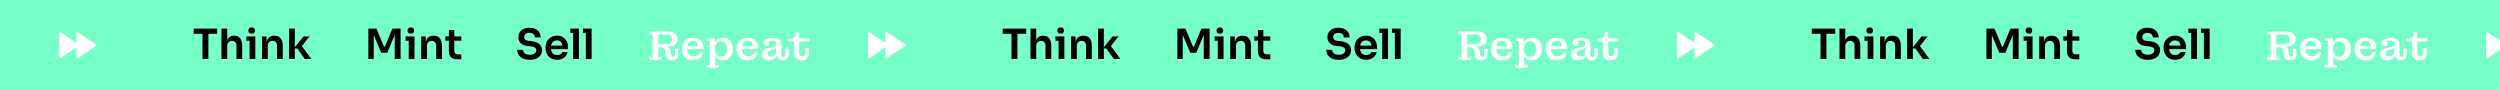 <svg width="1440" height="52" viewBox="0 0 1440 52" fill="none" xmlns="http://www.w3.org/2000/svg">
<rect width="2442.61" height="52" transform="translate(-354.994)" fill="#77FFC8"/>
<path d="M-92.25 34.5V32.868H-90.114V19.716H-92.202V18.084H-86.85V32.868H-84.666V34.5H-92.25ZM-78.834 34.716C-79.698 34.716 -80.41 34.564 -80.97 34.26C-81.514 33.94 -81.922 33.5 -82.194 32.94C-82.466 32.38 -82.634 31.724 -82.698 30.972L-82.794 29.892C-82.858 28.932 -83.098 28.252 -83.514 27.852C-83.93 27.452 -84.546 27.252 -85.362 27.252H-86.85V26.796H-83.154C-81.826 26.78 -80.898 27.108 -80.37 27.78C-79.826 28.436 -79.538 29.388 -79.506 30.636L-79.482 31.308C-79.45 31.708 -79.354 32.036 -79.194 32.292C-79.034 32.548 -78.746 32.676 -78.33 32.676C-77.914 32.676 -77.618 32.556 -77.442 32.316C-77.266 32.06 -77.178 31.724 -77.178 31.308V28.14H-75.21V31.02C-75.21 32.124 -75.498 33.02 -76.074 33.708C-76.634 34.38 -77.554 34.716 -78.834 34.716ZM-86.85 27.252V25.476H-82.41C-81.354 25.476 -80.522 25.244 -79.914 24.78C-79.29 24.316 -78.978 23.612 -78.978 22.668C-78.978 21.724 -79.29 21.028 -79.914 20.58C-80.522 20.116 -81.354 19.884 -82.41 19.884H-86.85V18.084H-81.402C-79.69 18.084 -78.314 18.452 -77.274 19.188C-76.218 19.908 -75.69 21.004 -75.69 22.476C-75.69 23.932 -76.21 25.036 -77.25 25.788C-78.29 26.524 -79.65 26.892 -81.33 26.892H-83.082L-83.49 27.252H-86.85ZM-66.809 34.788C-68.073 34.788 -69.185 34.54 -70.145 34.044C-71.089 33.532 -71.833 32.796 -72.377 31.836C-72.905 30.86 -73.169 29.668 -73.169 28.26C-73.169 26.868 -72.905 25.692 -72.377 24.732C-71.849 23.756 -71.113 23.02 -70.169 22.524C-69.225 22.012 -68.137 21.756 -66.905 21.756L-66.809 23.46C-67.497 23.46 -68.089 23.628 -68.585 23.964C-69.065 24.284 -69.441 24.788 -69.713 25.476C-69.969 26.148 -70.097 27.012 -70.097 28.068C-70.097 29.412 -69.761 30.484 -69.089 31.284C-68.401 32.068 -67.473 32.46 -66.305 32.46C-65.601 32.46 -65.025 32.348 -64.577 32.124C-64.113 31.884 -63.753 31.588 -63.497 31.236C-63.225 30.884 -63.025 30.524 -62.897 30.156H-60.929C-60.993 30.716 -61.161 31.268 -61.433 31.812C-61.689 32.356 -62.057 32.852 -62.537 33.3C-63.001 33.748 -63.585 34.108 -64.289 34.38C-64.993 34.652 -65.833 34.788 -66.809 34.788ZM-71.729 28.308V26.7H-63.881L-60.785 27.492V28.308H-71.729ZM-63.881 26.7C-63.897 26.108 -64.017 25.572 -64.241 25.092C-64.465 24.596 -64.793 24.204 -65.225 23.916C-65.641 23.612 -66.169 23.46 -66.809 23.46L-66.905 21.756C-65.577 21.756 -64.457 21.996 -63.545 22.476C-62.633 22.956 -61.945 23.628 -61.481 24.492C-61.017 25.356 -60.785 26.356 -60.785 27.492L-63.881 26.7ZM-49.62 34.764C-50.804 34.764 -51.772 34.508 -52.524 33.996C-53.26 33.484 -53.804 32.748 -54.156 31.788C-54.492 30.828 -54.66 29.66 -54.66 28.284L-54.828 28.26C-54.828 26.916 -54.644 25.764 -54.276 24.804C-53.908 23.828 -53.34 23.084 -52.572 22.572C-51.788 22.044 -50.812 21.78 -49.644 21.78C-48.508 21.78 -47.508 22.036 -46.644 22.548C-45.78 23.06 -45.108 23.796 -44.628 24.756C-44.148 25.716 -43.908 26.892 -43.908 28.284C-43.908 29.644 -44.148 30.812 -44.628 31.788C-45.108 32.748 -45.78 33.484 -46.644 33.996C-47.508 34.508 -48.5 34.764 -49.62 34.764ZM-50.7 32.724C-49.996 32.724 -49.388 32.556 -48.876 32.22C-48.364 31.884 -47.972 31.38 -47.7 30.708C-47.412 30.036 -47.268 29.228 -47.268 28.284C-47.268 27.308 -47.412 26.492 -47.7 25.836C-47.972 25.164 -48.364 24.66 -48.876 24.324C-49.388 23.972 -49.996 23.796 -50.7 23.796C-51.404 23.796 -52.02 23.972 -52.548 24.324C-53.076 24.66 -53.484 25.164 -53.772 25.836C-54.06 26.492 -54.204 27.308 -54.204 28.284C-54.204 29.228 -54.06 30.036 -53.772 30.708C-53.484 31.38 -53.076 31.884 -52.548 32.22C-52.02 32.556 -51.404 32.724 -50.7 32.724ZM-59.1 39.06V37.452H-57.18V23.652H-58.98V22.02H-54.276V26.316L-54.492 28.26L-54.036 30.9V37.452H-51.78V39.06H-59.1ZM-35.321 34.788C-36.584 34.788 -37.697 34.54 -38.657 34.044C-39.6 33.532 -40.344 32.796 -40.889 31.836C-41.416 30.86 -41.681 29.668 -41.681 28.26C-41.681 26.868 -41.416 25.692 -40.889 24.732C-40.361 23.756 -39.624 23.02 -38.681 22.524C-37.736 22.012 -36.648 21.756 -35.416 21.756L-35.321 23.46C-36.008 23.46 -36.6 23.628 -37.096 23.964C-37.577 24.284 -37.953 24.788 -38.224 25.476C-38.48 26.148 -38.608 27.012 -38.608 28.068C-38.608 29.412 -38.273 30.484 -37.6 31.284C-36.913 32.068 -35.984 32.46 -34.816 32.46C-34.112 32.46 -33.536 32.348 -33.089 32.124C-32.624 31.884 -32.264 31.588 -32.008 31.236C-31.736 30.884 -31.537 30.524 -31.409 30.156H-29.441C-29.505 30.716 -29.672 31.268 -29.945 31.812C-30.201 32.356 -30.569 32.852 -31.049 33.3C-31.512 33.748 -32.096 34.108 -32.8 34.38C-33.505 34.652 -34.344 34.788 -35.321 34.788ZM-40.24 28.308V26.7H-32.392L-29.297 27.492V28.308H-40.24ZM-32.392 26.7C-32.408 26.108 -32.529 25.572 -32.752 25.092C-32.977 24.596 -33.304 24.204 -33.736 23.916C-34.153 23.612 -34.681 23.46 -35.321 23.46L-35.416 21.756C-34.089 21.756 -32.968 21.996 -32.056 22.476C-31.145 22.956 -30.456 23.628 -29.992 24.492C-29.529 25.356 -29.297 26.356 -29.297 27.492L-32.392 26.7ZM-24.248 26.388C-24.76 26.388 -25.216 26.252 -25.616 25.98C-26 25.692 -26.192 25.252 -26.192 24.66C-26.192 24.036 -25.936 23.516 -25.424 23.1C-24.896 22.668 -24.216 22.348 -23.384 22.14C-22.536 21.916 -21.648 21.804 -20.72 21.804C-19.184 21.804 -18 22.116 -17.168 22.74C-16.32 23.364 -15.904 24.3 -15.92 25.548L-18.848 25.14C-18.848 24.532 -19.072 24.076 -19.52 23.772C-19.952 23.468 -20.568 23.316 -21.368 23.316C-21.88 23.316 -22.368 23.38 -22.832 23.508C-23.296 23.62 -23.68 23.804 -23.984 24.06C-24.288 24.316 -24.464 24.668 -24.512 25.116L-24.488 23.7C-23.912 23.716 -23.456 23.836 -23.12 24.06C-22.784 24.268 -22.624 24.596 -22.64 25.044C-22.656 25.444 -22.808 25.772 -23.096 26.028C-23.368 26.268 -23.752 26.388 -24.248 26.388ZM-15.056 34.764C-16.192 34.764 -17.056 34.46 -17.648 33.852C-18.24 33.228 -18.536 32.356 -18.536 31.236V30.588H-18.872V27.348H-18.992L-18.848 26.172V25.14L-15.92 25.548V31.5C-15.92 31.884 -15.824 32.196 -15.632 32.436C-15.44 32.676 -15.16 32.796 -14.792 32.796C-14.424 32.796 -14.144 32.676 -13.952 32.436C-13.76 32.196 -13.664 31.884 -13.664 31.5V27.948H-11.696V31.284C-11.696 32.372 -11.984 33.228 -12.56 33.852C-13.12 34.46 -13.952 34.764 -15.056 34.764ZM-23 34.74C-24.232 34.74 -25.24 34.444 -26.024 33.852C-26.792 33.26 -27.176 32.444 -27.176 31.404C-27.176 30.652 -27.016 30.036 -26.696 29.556C-26.36 29.076 -25.904 28.692 -25.328 28.404C-24.752 28.1 -24.088 27.868 -23.336 27.708L-21.224 27.204C-20.744 27.108 -20.328 26.98 -19.976 26.82C-19.624 26.66 -19.352 26.444 -19.16 26.172C-18.952 25.9 -18.848 25.556 -18.848 25.14L-18.776 27.348H-18.872C-19.016 27.652 -19.256 27.908 -19.592 28.116C-19.912 28.308 -20.32 28.468 -20.816 28.596L-21.68 28.788C-22.112 28.916 -22.504 29.06 -22.856 29.22C-23.192 29.38 -23.464 29.58 -23.672 29.82C-23.864 30.06 -23.96 30.38 -23.96 30.78C-23.96 31.34 -23.76 31.772 -23.36 32.076C-22.96 32.364 -22.424 32.508 -21.752 32.508C-21.256 32.508 -20.792 32.404 -20.36 32.196C-19.912 31.972 -19.552 31.62 -19.28 31.14C-19.008 30.644 -18.872 29.988 -18.872 29.172L-18.104 29.22C-18.104 30.548 -18.328 31.62 -18.776 32.436C-19.208 33.252 -19.792 33.844 -20.528 34.212C-21.264 34.564 -22.088 34.74 -23 34.74ZM-4.482 34.788C-6.018 34.788 -7.138 34.324 -7.842 33.396C-8.546 32.452 -8.858 31.18 -8.778 29.58L-8.538 23.868H-11.826V22.188H-11.034C-10.186 22.188 -9.522 22.092 -9.042 21.9C-8.562 21.692 -8.218 21.38 -8.01 20.964C-7.802 20.532 -7.698 19.98 -7.698 19.308V18.756H-5.682V30.3C-5.682 30.94 -5.53 31.452 -5.226 31.836C-4.922 32.204 -4.482 32.388 -3.906 32.388C-3.298 32.388 -2.85 32.204 -2.562 31.836C-2.274 31.468 -2.13 30.956 -2.13 30.3V27.756H-0.138V30.276C-0.138 31.668 -0.498 32.772 -1.218 33.588C-1.922 34.388 -3.01 34.788 -4.482 34.788ZM-5.682 23.868V22.044H0.174V23.868H-5.682Z" fill="white"/>
<path d="M44.006 27.333L34.783 33.482C34.708 33.532 34.621 33.561 34.53 33.565C34.44 33.57 34.35 33.549 34.27 33.507C34.191 33.464 34.124 33.4 34.078 33.323C34.031 33.245 34.006 33.157 34.006 33.066V18.934C34.006 18.844 34.031 18.755 34.078 18.677C34.124 18.6 34.191 18.536 34.27 18.494C34.35 18.451 34.44 18.431 34.53 18.435C34.621 18.439 34.708 18.468 34.783 18.518L44.006 24.667V18.934C44.006 18.844 44.031 18.755 44.078 18.677C44.124 18.6 44.191 18.536 44.27 18.494C44.35 18.451 44.44 18.431 44.53 18.435C44.621 18.439 44.708 18.468 44.783 18.518L55.382 25.584C55.451 25.63 55.507 25.692 55.546 25.764C55.585 25.837 55.605 25.918 55.605 26C55.605 26.082 55.585 26.163 55.546 26.236C55.507 26.308 55.451 26.37 55.382 26.416L44.783 33.482C44.708 33.532 44.621 33.561 44.53 33.565C44.44 33.57 44.35 33.549 44.27 33.507C44.191 33.464 44.124 33.4 44.078 33.323C44.031 33.245 44.006 33.157 44.006 33.066V27.333Z" fill="white"/>
<path d="M116.622 34V19H120.03V34H116.622ZM111.558 19.48V16.48H125.094V19.48H111.558ZM127.551 34V16.48H130.887V26.704H130.311C130.311 25.392 130.479 24.28 130.815 23.368C131.151 22.456 131.647 21.76 132.303 21.28C132.975 20.8 133.823 20.56 134.847 20.56H134.991C136.479 20.56 137.607 21.072 138.375 22.096C139.143 23.12 139.527 24.608 139.527 26.56V34H136.191V26.248C136.191 25.416 135.951 24.76 135.471 24.28C135.007 23.8 134.391 23.56 133.623 23.56C132.807 23.56 132.143 23.832 131.631 24.376C131.135 24.904 130.887 25.6 130.887 26.464V34H127.551ZM143.737 34V20.968H147.073V34H143.737ZM141.913 23.464V20.968H147.073V23.464H141.913ZM144.961 19.408C144.305 19.408 143.817 19.24 143.497 18.904C143.193 18.552 143.041 18.12 143.041 17.608C143.041 17.064 143.193 16.624 143.497 16.288C143.817 15.952 144.305 15.784 144.961 15.784C145.617 15.784 146.097 15.952 146.401 16.288C146.705 16.624 146.857 17.064 146.857 17.608C146.857 18.12 146.705 18.552 146.401 18.904C146.097 19.24 145.617 19.408 144.961 19.408ZM150.918 34V20.968H153.558V26.56H153.318C153.318 25.232 153.494 24.128 153.846 23.248C154.198 22.352 154.718 21.68 155.406 21.232C156.11 20.784 156.982 20.56 158.022 20.56H158.166C159.718 20.56 160.894 21.064 161.694 22.072C162.494 23.064 162.894 24.552 162.894 26.536V34H159.558V26.248C159.558 25.448 159.326 24.8 158.862 24.304C158.414 23.808 157.79 23.56 156.99 23.56C156.174 23.56 155.51 23.816 154.998 24.328C154.502 24.824 154.254 25.496 154.254 26.344V34H150.918ZM175.6 34L171.232 27.904H169.288L174.832 20.968H178.312L173.2 27.376L173.272 25.696L179.368 34H175.6ZM166.48 34V16.48H169.816V34H166.48Z" fill="black"/>
<path d="M212.166 34V16.48H216.822L221.214 26.944H221.646L226.014 16.48H230.742V34H227.358V19.048L227.79 19.096L223.062 30.424H219.582L214.83 19.096L215.286 19.048V34H212.166ZM235.425 34V20.968H238.761V34H235.425ZM233.601 23.464V20.968H238.761V23.464H233.601ZM236.649 19.408C235.993 19.408 235.505 19.24 235.185 18.904C234.881 18.552 234.729 18.12 234.729 17.608C234.729 17.064 234.881 16.624 235.185 16.288C235.505 15.952 235.993 15.784 236.649 15.784C237.305 15.784 237.785 15.952 238.089 16.288C238.393 16.624 238.545 17.064 238.545 17.608C238.545 18.12 238.393 18.552 238.089 18.904C237.785 19.24 237.305 19.408 236.649 19.408ZM242.605 34V20.968H245.245V26.56H245.005C245.005 25.232 245.181 24.128 245.533 23.248C245.885 22.352 246.405 21.68 247.093 21.232C247.797 20.784 248.669 20.56 249.709 20.56H249.853C251.405 20.56 252.581 21.064 253.381 22.072C254.181 23.064 254.581 24.552 254.581 26.536V34H251.245V26.248C251.245 25.448 251.013 24.8 250.549 24.304C250.101 23.808 249.477 23.56 248.677 23.56C247.861 23.56 247.197 23.816 246.685 24.328C246.189 24.824 245.941 25.496 245.941 26.344V34H242.605ZM263.832 34.168C262.632 34.168 261.64 34.016 260.856 33.712C260.088 33.392 259.512 32.864 259.128 32.128C258.744 31.376 258.552 30.368 258.552 29.104L258.576 17.296H261.696L261.672 29.32C261.672 29.96 261.84 30.456 262.176 30.808C262.528 31.144 263.024 31.312 263.664 31.312H265.704V34.168H263.832ZM256.488 23.416V20.968H265.704V23.416H256.488Z" fill="black"/>
<path d="M305.142 34.456C303.59 34.456 302.278 34.208 301.206 33.712C300.15 33.216 299.342 32.536 298.782 31.672C298.222 30.792 297.942 29.8 297.942 28.696H301.278C301.278 29.16 301.406 29.616 301.662 30.064C301.918 30.496 302.326 30.848 302.886 31.12C303.462 31.392 304.214 31.528 305.142 31.528C305.974 31.528 306.67 31.408 307.23 31.168C307.79 30.928 308.206 30.616 308.478 30.232C308.75 29.832 308.886 29.384 308.886 28.888C308.886 28.264 308.622 27.768 308.094 27.4C307.566 27.016 306.75 26.776 305.646 26.68L304.11 26.56C302.43 26.416 301.086 25.896 300.078 25C299.086 24.088 298.59 22.888 298.59 21.4C298.59 20.28 298.854 19.32 299.382 18.52C299.91 17.704 300.646 17.08 301.59 16.648C302.55 16.2 303.67 15.976 304.95 15.976C306.278 15.976 307.422 16.208 308.382 16.672C309.342 17.136 310.086 17.792 310.614 18.64C311.142 19.472 311.406 20.456 311.406 21.592H308.07C308.07 21.112 307.95 20.672 307.71 20.272C307.486 19.856 307.142 19.528 306.678 19.288C306.23 19.032 305.654 18.904 304.95 18.904C304.278 18.904 303.718 19.016 303.27 19.24C302.822 19.464 302.486 19.768 302.262 20.152C302.038 20.536 301.926 20.952 301.926 21.4C301.926 21.944 302.126 22.424 302.526 22.84C302.926 23.24 303.558 23.472 304.422 23.536L305.958 23.68C307.206 23.776 308.302 24.04 309.246 24.472C310.19 24.904 310.918 25.488 311.43 26.224C311.958 26.96 312.222 27.848 312.222 28.888C312.222 29.992 311.934 30.968 311.358 31.816C310.782 32.648 309.958 33.296 308.886 33.76C307.83 34.224 306.582 34.456 305.142 34.456ZM320.906 34.456C319.786 34.456 318.802 34.264 317.954 33.88C317.122 33.496 316.426 32.984 315.866 32.344C315.322 31.688 314.906 30.96 314.618 30.16C314.346 29.36 314.21 28.544 314.21 27.712V27.256C314.21 26.392 314.346 25.56 314.618 24.76C314.906 23.944 315.322 23.224 315.866 22.6C316.426 21.96 317.114 21.456 317.93 21.088C318.746 20.704 319.69 20.512 320.762 20.512C322.17 20.512 323.346 20.824 324.29 21.448C325.25 22.056 325.97 22.864 326.45 23.872C326.93 24.864 327.17 25.936 327.17 27.088V28.288H315.626V26.248H325.082L324.05 27.256C324.05 26.424 323.93 25.712 323.69 25.12C323.45 24.528 323.082 24.072 322.586 23.752C322.106 23.432 321.498 23.272 320.762 23.272C320.026 23.272 319.402 23.44 318.89 23.776C318.378 24.112 317.986 24.6 317.714 25.24C317.458 25.864 317.33 26.616 317.33 27.496C317.33 28.312 317.458 29.04 317.714 29.68C317.97 30.304 318.362 30.8 318.89 31.168C319.418 31.52 320.09 31.696 320.906 31.696C321.722 31.696 322.386 31.536 322.898 31.216C323.41 30.88 323.738 30.472 323.882 29.992H326.954C326.762 30.888 326.394 31.672 325.85 32.344C325.306 33.016 324.61 33.536 323.762 33.904C322.93 34.272 321.978 34.456 320.906 34.456ZM330.125 34V16.48H333.461V34H330.125ZM328.493 18.976V16.48H333.461V18.976H328.493ZM337.438 34V16.48H340.774V34H337.438ZM335.806 18.976V16.48H340.774V18.976H335.806Z" fill="black"/>
<path d="M373.75 34.5V32.868H375.886V19.716H373.798V18.084H379.15V32.868H381.334V34.5H373.75ZM387.166 34.716C386.302 34.716 385.59 34.564 385.03 34.26C384.486 33.94 384.078 33.5 383.806 32.94C383.534 32.38 383.366 31.724 383.302 30.972L383.206 29.892C383.142 28.932 382.902 28.252 382.486 27.852C382.07 27.452 381.454 27.252 380.638 27.252H379.15V26.796H382.846C384.174 26.78 385.102 27.108 385.63 27.78C386.174 28.436 386.462 29.388 386.494 30.636L386.518 31.308C386.55 31.708 386.646 32.036 386.806 32.292C386.966 32.548 387.254 32.676 387.67 32.676C388.086 32.676 388.382 32.556 388.558 32.316C388.734 32.06 388.822 31.724 388.822 31.308V28.14H390.79V31.02C390.79 32.124 390.502 33.02 389.926 33.708C389.366 34.38 388.446 34.716 387.166 34.716ZM379.15 27.252V25.476H383.59C384.646 25.476 385.478 25.244 386.086 24.78C386.71 24.316 387.022 23.612 387.022 22.668C387.022 21.724 386.71 21.028 386.086 20.58C385.478 20.116 384.646 19.884 383.59 19.884H379.15V18.084H384.598C386.31 18.084 387.686 18.452 388.726 19.188C389.782 19.908 390.31 21.004 390.31 22.476C390.31 23.932 389.79 25.036 388.75 25.788C387.71 26.524 386.35 26.892 384.67 26.892H382.918L382.51 27.252H379.15ZM399.191 34.788C397.927 34.788 396.815 34.54 395.855 34.044C394.911 33.532 394.167 32.796 393.623 31.836C393.095 30.86 392.831 29.668 392.831 28.26C392.831 26.868 393.095 25.692 393.623 24.732C394.151 23.756 394.887 23.02 395.831 22.524C396.775 22.012 397.863 21.756 399.095 21.756L399.191 23.46C398.503 23.46 397.911 23.628 397.415 23.964C396.935 24.284 396.559 24.788 396.287 25.476C396.031 26.148 395.903 27.012 395.903 28.068C395.903 29.412 396.239 30.484 396.911 31.284C397.599 32.068 398.527 32.46 399.695 32.46C400.399 32.46 400.975 32.348 401.423 32.124C401.887 31.884 402.247 31.588 402.503 31.236C402.775 30.884 402.975 30.524 403.103 30.156H405.071C405.007 30.716 404.839 31.268 404.567 31.812C404.311 32.356 403.943 32.852 403.463 33.3C402.999 33.748 402.415 34.108 401.711 34.38C401.007 34.652 400.167 34.788 399.191 34.788ZM394.271 28.308V26.7H402.119L405.215 27.492V28.308H394.271ZM402.119 26.7C402.103 26.108 401.983 25.572 401.759 25.092C401.535 24.596 401.207 24.204 400.775 23.916C400.359 23.612 399.831 23.46 399.191 23.46L399.095 21.756C400.423 21.756 401.543 21.996 402.455 22.476C403.367 22.956 404.055 23.628 404.519 24.492C404.983 25.356 405.215 26.356 405.215 27.492L402.119 26.7ZM416.38 34.764C415.196 34.764 414.228 34.508 413.476 33.996C412.74 33.484 412.196 32.748 411.844 31.788C411.508 30.828 411.34 29.66 411.34 28.284L411.172 28.26C411.172 26.916 411.356 25.764 411.724 24.804C412.092 23.828 412.66 23.084 413.428 22.572C414.212 22.044 415.188 21.78 416.356 21.78C417.492 21.78 418.492 22.036 419.356 22.548C420.22 23.06 420.892 23.796 421.372 24.756C421.852 25.716 422.092 26.892 422.092 28.284C422.092 29.644 421.852 30.812 421.372 31.788C420.892 32.748 420.22 33.484 419.356 33.996C418.492 34.508 417.5 34.764 416.38 34.764ZM415.3 32.724C416.004 32.724 416.612 32.556 417.124 32.22C417.636 31.884 418.028 31.38 418.3 30.708C418.588 30.036 418.732 29.228 418.732 28.284C418.732 27.308 418.588 26.492 418.3 25.836C418.028 25.164 417.636 24.66 417.124 24.324C416.612 23.972 416.004 23.796 415.3 23.796C414.596 23.796 413.98 23.972 413.452 24.324C412.924 24.66 412.516 25.164 412.228 25.836C411.94 26.492 411.796 27.308 411.796 28.284C411.796 29.228 411.94 30.036 412.228 30.708C412.516 31.38 412.924 31.884 413.452 32.22C413.98 32.556 414.596 32.724 415.3 32.724ZM406.9 39.06V37.452H408.82V23.652H407.02V22.02H411.724V26.316L411.508 28.26L411.964 30.9V37.452H414.22V39.06H406.9ZM430.679 34.788C429.415 34.788 428.303 34.54 427.343 34.044C426.399 33.532 425.655 32.796 425.111 31.836C424.583 30.86 424.319 29.668 424.319 28.26C424.319 26.868 424.583 25.692 425.111 24.732C425.639 23.756 426.375 23.02 427.319 22.524C428.263 22.012 429.351 21.756 430.583 21.756L430.679 23.46C429.991 23.46 429.399 23.628 428.903 23.964C428.423 24.284 428.047 24.788 427.775 25.476C427.519 26.148 427.391 27.012 427.391 28.068C427.391 29.412 427.727 30.484 428.399 31.284C429.087 32.068 430.015 32.46 431.183 32.46C431.887 32.46 432.463 32.348 432.911 32.124C433.375 31.884 433.735 31.588 433.991 31.236C434.263 30.884 434.463 30.524 434.591 30.156H436.559C436.495 30.716 436.327 31.268 436.055 31.812C435.799 32.356 435.431 32.852 434.951 33.3C434.487 33.748 433.903 34.108 433.199 34.38C432.495 34.652 431.655 34.788 430.679 34.788ZM425.759 28.308V26.7H433.607L436.703 27.492V28.308H425.759ZM433.607 26.7C433.591 26.108 433.471 25.572 433.247 25.092C433.023 24.596 432.695 24.204 432.263 23.916C431.847 23.612 431.319 23.46 430.679 23.46L430.583 21.756C431.911 21.756 433.031 21.996 433.943 22.476C434.855 22.956 435.543 23.628 436.007 24.492C436.471 25.356 436.703 26.356 436.703 27.492L433.607 26.7ZM441.752 26.388C441.24 26.388 440.784 26.252 440.384 25.98C440 25.692 439.808 25.252 439.808 24.66C439.808 24.036 440.064 23.516 440.576 23.1C441.104 22.668 441.784 22.348 442.616 22.14C443.464 21.916 444.352 21.804 445.28 21.804C446.816 21.804 448 22.116 448.832 22.74C449.68 23.364 450.096 24.3 450.08 25.548L447.152 25.14C447.152 24.532 446.928 24.076 446.48 23.772C446.048 23.468 445.432 23.316 444.632 23.316C444.12 23.316 443.632 23.38 443.168 23.508C442.704 23.62 442.32 23.804 442.016 24.06C441.712 24.316 441.536 24.668 441.488 25.116L441.512 23.7C442.088 23.716 442.544 23.836 442.88 24.06C443.216 24.268 443.376 24.596 443.36 25.044C443.344 25.444 443.192 25.772 442.904 26.028C442.632 26.268 442.248 26.388 441.752 26.388ZM450.944 34.764C449.808 34.764 448.944 34.46 448.352 33.852C447.76 33.228 447.464 32.356 447.464 31.236V30.588H447.128V27.348H447.008L447.152 26.172V25.14L450.08 25.548V31.5C450.08 31.884 450.176 32.196 450.368 32.436C450.56 32.676 450.84 32.796 451.208 32.796C451.576 32.796 451.856 32.676 452.048 32.436C452.24 32.196 452.336 31.884 452.336 31.5V27.948H454.304V31.284C454.304 32.372 454.016 33.228 453.44 33.852C452.88 34.46 452.048 34.764 450.944 34.764ZM443 34.74C441.768 34.74 440.76 34.444 439.976 33.852C439.208 33.26 438.824 32.444 438.824 31.404C438.824 30.652 438.984 30.036 439.304 29.556C439.64 29.076 440.096 28.692 440.672 28.404C441.248 28.1 441.912 27.868 442.664 27.708L444.776 27.204C445.256 27.108 445.672 26.98 446.024 26.82C446.376 26.66 446.648 26.444 446.84 26.172C447.048 25.9 447.152 25.556 447.152 25.14L447.224 27.348H447.128C446.984 27.652 446.744 27.908 446.408 28.116C446.088 28.308 445.68 28.468 445.184 28.596L444.32 28.788C443.888 28.916 443.496 29.06 443.144 29.22C442.808 29.38 442.536 29.58 442.328 29.82C442.136 30.06 442.04 30.38 442.04 30.78C442.04 31.34 442.24 31.772 442.64 32.076C443.04 32.364 443.576 32.508 444.248 32.508C444.744 32.508 445.208 32.404 445.64 32.196C446.088 31.972 446.448 31.62 446.72 31.14C446.992 30.644 447.128 29.988 447.128 29.172L447.896 29.22C447.896 30.548 447.672 31.62 447.224 32.436C446.792 33.252 446.208 33.844 445.472 34.212C444.736 34.564 443.912 34.74 443 34.74ZM461.518 34.788C459.982 34.788 458.862 34.324 458.158 33.396C457.454 32.452 457.142 31.18 457.222 29.58L457.462 23.868H454.174V22.188H454.966C455.814 22.188 456.478 22.092 456.958 21.9C457.438 21.692 457.782 21.38 457.99 20.964C458.198 20.532 458.302 19.98 458.302 19.308V18.756H460.318V30.3C460.318 30.94 460.47 31.452 460.774 31.836C461.078 32.204 461.518 32.388 462.094 32.388C462.702 32.388 463.15 32.204 463.438 31.836C463.726 31.468 463.87 30.956 463.87 30.3V27.756H465.862V30.276C465.862 31.668 465.502 32.772 464.782 33.588C464.078 34.388 462.99 34.788 461.518 34.788ZM460.318 23.868V22.044H466.174V23.868H460.318Z" fill="white"/>
<path d="M510.006 27.333L500.783 33.482C500.708 33.532 500.621 33.561 500.53 33.565C500.44 33.57 500.35 33.549 500.27 33.507C500.191 33.464 500.124 33.4 500.077 33.323C500.031 33.245 500.006 33.157 500.006 33.066V18.934C500.006 18.844 500.031 18.755 500.077 18.677C500.124 18.6 500.191 18.536 500.27 18.494C500.35 18.451 500.44 18.431 500.53 18.435C500.621 18.439 500.708 18.468 500.783 18.518L510.006 24.667V18.934C510.006 18.844 510.031 18.755 510.077 18.677C510.124 18.6 510.191 18.536 510.27 18.494C510.35 18.451 510.44 18.431 510.53 18.435C510.621 18.439 510.708 18.468 510.783 18.518L521.382 25.584C521.451 25.63 521.507 25.692 521.546 25.764C521.585 25.837 521.605 25.918 521.605 26C521.605 26.082 521.585 26.163 521.546 26.236C521.507 26.308 521.451 26.37 521.382 26.416L510.783 33.482C510.708 33.532 510.621 33.561 510.53 33.565C510.44 33.57 510.35 33.549 510.27 33.507C510.191 33.464 510.124 33.4 510.077 33.323C510.031 33.245 510.006 33.157 510.006 33.066V27.333Z" fill="white"/>
<path d="M582.622 34V19H586.03V34H582.622ZM577.558 19.48V16.48H591.094V19.48H577.558ZM593.551 34V16.48H596.887V26.704H596.311C596.311 25.392 596.479 24.28 596.815 23.368C597.151 22.456 597.647 21.76 598.303 21.28C598.975 20.8 599.823 20.56 600.847 20.56H600.991C602.479 20.56 603.607 21.072 604.375 22.096C605.143 23.12 605.527 24.608 605.527 26.56V34H602.191V26.248C602.191 25.416 601.951 24.76 601.471 24.28C601.007 23.8 600.391 23.56 599.623 23.56C598.807 23.56 598.143 23.832 597.631 24.376C597.135 24.904 596.887 25.6 596.887 26.464V34H593.551ZM609.737 34V20.968H613.073V34H609.737ZM607.913 23.464V20.968H613.073V23.464H607.913ZM610.961 19.408C610.305 19.408 609.817 19.24 609.497 18.904C609.193 18.552 609.041 18.12 609.041 17.608C609.041 17.064 609.193 16.624 609.497 16.288C609.817 15.952 610.305 15.784 610.961 15.784C611.617 15.784 612.097 15.952 612.401 16.288C612.705 16.624 612.857 17.064 612.857 17.608C612.857 18.12 612.705 18.552 612.401 18.904C612.097 19.24 611.617 19.408 610.961 19.408ZM616.918 34V20.968H619.558V26.56H619.318C619.318 25.232 619.494 24.128 619.846 23.248C620.198 22.352 620.718 21.68 621.406 21.232C622.11 20.784 622.982 20.56 624.022 20.56H624.166C625.718 20.56 626.894 21.064 627.694 22.072C628.494 23.064 628.894 24.552 628.894 26.536V34H625.558V26.248C625.558 25.448 625.326 24.8 624.862 24.304C624.414 23.808 623.79 23.56 622.99 23.56C622.174 23.56 621.51 23.816 620.998 24.328C620.502 24.824 620.254 25.496 620.254 26.344V34H616.918ZM641.6 34L637.232 27.904H635.288L640.832 20.968H644.312L639.2 27.376L639.272 25.696L645.368 34H641.6ZM632.48 34V16.48H635.816V34H632.48Z" fill="black"/>
<path d="M678.166 34V16.48H682.822L687.214 26.944H687.646L692.014 16.48H696.742V34H693.358V19.048L693.79 19.096L689.062 30.424H685.582L680.83 19.096L681.286 19.048V34H678.166ZM701.425 34V20.968H704.761V34H701.425ZM699.601 23.464V20.968H704.761V23.464H699.601ZM702.649 19.408C701.993 19.408 701.505 19.24 701.185 18.904C700.881 18.552 700.729 18.12 700.729 17.608C700.729 17.064 700.881 16.624 701.185 16.288C701.505 15.952 701.993 15.784 702.649 15.784C703.305 15.784 703.785 15.952 704.089 16.288C704.393 16.624 704.545 17.064 704.545 17.608C704.545 18.12 704.393 18.552 704.089 18.904C703.785 19.24 703.305 19.408 702.649 19.408ZM708.605 34V20.968H711.245V26.56H711.005C711.005 25.232 711.181 24.128 711.533 23.248C711.885 22.352 712.405 21.68 713.093 21.232C713.797 20.784 714.669 20.56 715.709 20.56H715.853C717.405 20.56 718.581 21.064 719.381 22.072C720.181 23.064 720.581 24.552 720.581 26.536V34H717.245V26.248C717.245 25.448 717.013 24.8 716.549 24.304C716.101 23.808 715.477 23.56 714.677 23.56C713.861 23.56 713.197 23.816 712.685 24.328C712.189 24.824 711.941 25.496 711.941 26.344V34H708.605ZM729.832 34.168C728.632 34.168 727.64 34.016 726.856 33.712C726.088 33.392 725.512 32.864 725.128 32.128C724.744 31.376 724.552 30.368 724.552 29.104L724.576 17.296H727.696L727.672 29.32C727.672 29.96 727.84 30.456 728.176 30.808C728.528 31.144 729.024 31.312 729.664 31.312H731.704V34.168H729.832ZM722.488 23.416V20.968H731.704V23.416H722.488Z" fill="black"/>
<path d="M771.142 34.456C769.59 34.456 768.278 34.208 767.206 33.712C766.15 33.216 765.342 32.536 764.782 31.672C764.222 30.792 763.942 29.8 763.942 28.696H767.278C767.278 29.16 767.406 29.616 767.662 30.064C767.918 30.496 768.326 30.848 768.886 31.12C769.462 31.392 770.214 31.528 771.142 31.528C771.974 31.528 772.67 31.408 773.23 31.168C773.79 30.928 774.206 30.616 774.478 30.232C774.75 29.832 774.886 29.384 774.886 28.888C774.886 28.264 774.622 27.768 774.094 27.4C773.566 27.016 772.75 26.776 771.646 26.68L770.11 26.56C768.43 26.416 767.086 25.896 766.078 25C765.086 24.088 764.59 22.888 764.59 21.4C764.59 20.28 764.854 19.32 765.382 18.52C765.91 17.704 766.646 17.08 767.59 16.648C768.55 16.2 769.67 15.976 770.95 15.976C772.278 15.976 773.422 16.208 774.382 16.672C775.342 17.136 776.086 17.792 776.614 18.64C777.142 19.472 777.406 20.456 777.406 21.592H774.07C774.07 21.112 773.95 20.672 773.71 20.272C773.486 19.856 773.142 19.528 772.678 19.288C772.23 19.032 771.654 18.904 770.95 18.904C770.278 18.904 769.718 19.016 769.27 19.24C768.822 19.464 768.486 19.768 768.262 20.152C768.038 20.536 767.926 20.952 767.926 21.4C767.926 21.944 768.126 22.424 768.526 22.84C768.926 23.24 769.558 23.472 770.422 23.536L771.958 23.68C773.206 23.776 774.302 24.04 775.246 24.472C776.19 24.904 776.918 25.488 777.43 26.224C777.958 26.96 778.222 27.848 778.222 28.888C778.222 29.992 777.934 30.968 777.358 31.816C776.782 32.648 775.958 33.296 774.886 33.76C773.83 34.224 772.582 34.456 771.142 34.456ZM786.906 34.456C785.786 34.456 784.802 34.264 783.954 33.88C783.122 33.496 782.426 32.984 781.866 32.344C781.322 31.688 780.906 30.96 780.618 30.16C780.346 29.36 780.21 28.544 780.21 27.712V27.256C780.21 26.392 780.346 25.56 780.618 24.76C780.906 23.944 781.322 23.224 781.866 22.6C782.426 21.96 783.114 21.456 783.93 21.088C784.746 20.704 785.69 20.512 786.762 20.512C788.17 20.512 789.346 20.824 790.29 21.448C791.25 22.056 791.97 22.864 792.45 23.872C792.93 24.864 793.17 25.936 793.17 27.088V28.288H781.626V26.248H791.082L790.05 27.256C790.05 26.424 789.93 25.712 789.69 25.12C789.45 24.528 789.082 24.072 788.586 23.752C788.106 23.432 787.498 23.272 786.762 23.272C786.026 23.272 785.402 23.44 784.89 23.776C784.378 24.112 783.986 24.6 783.714 25.24C783.458 25.864 783.33 26.616 783.33 27.496C783.33 28.312 783.458 29.04 783.714 29.68C783.97 30.304 784.362 30.8 784.89 31.168C785.418 31.52 786.09 31.696 786.906 31.696C787.722 31.696 788.386 31.536 788.898 31.216C789.41 30.88 789.738 30.472 789.882 29.992H792.954C792.762 30.888 792.394 31.672 791.85 32.344C791.306 33.016 790.61 33.536 789.762 33.904C788.93 34.272 787.978 34.456 786.906 34.456ZM796.125 34V16.48H799.461V34H796.125ZM794.493 18.976V16.48H799.461V18.976H794.493ZM803.438 34V16.48H806.774V34H803.438ZM801.806 18.976V16.48H806.774V18.976H801.806Z" fill="black"/>
<path d="M839.75 34.5V32.868H841.886V19.716H839.798V18.084H845.15V32.868H847.334V34.5H839.75ZM853.166 34.716C852.302 34.716 851.59 34.564 851.03 34.26C850.486 33.94 850.078 33.5 849.806 32.94C849.534 32.38 849.366 31.724 849.302 30.972L849.206 29.892C849.142 28.932 848.902 28.252 848.486 27.852C848.07 27.452 847.454 27.252 846.638 27.252H845.15V26.796H848.846C850.174 26.78 851.102 27.108 851.63 27.78C852.174 28.436 852.462 29.388 852.494 30.636L852.518 31.308C852.55 31.708 852.646 32.036 852.806 32.292C852.966 32.548 853.254 32.676 853.67 32.676C854.086 32.676 854.382 32.556 854.558 32.316C854.734 32.06 854.822 31.724 854.822 31.308V28.14H856.79V31.02C856.79 32.124 856.502 33.02 855.926 33.708C855.366 34.38 854.446 34.716 853.166 34.716ZM845.15 27.252V25.476H849.59C850.646 25.476 851.478 25.244 852.086 24.78C852.71 24.316 853.022 23.612 853.022 22.668C853.022 21.724 852.71 21.028 852.086 20.58C851.478 20.116 850.646 19.884 849.59 19.884H845.15V18.084H850.598C852.31 18.084 853.686 18.452 854.726 19.188C855.782 19.908 856.31 21.004 856.31 22.476C856.31 23.932 855.79 25.036 854.75 25.788C853.71 26.524 852.35 26.892 850.67 26.892H848.918L848.51 27.252H845.15ZM865.191 34.788C863.927 34.788 862.815 34.54 861.855 34.044C860.911 33.532 860.167 32.796 859.623 31.836C859.095 30.86 858.831 29.668 858.831 28.26C858.831 26.868 859.095 25.692 859.623 24.732C860.151 23.756 860.887 23.02 861.831 22.524C862.775 22.012 863.863 21.756 865.095 21.756L865.191 23.46C864.503 23.46 863.911 23.628 863.415 23.964C862.935 24.284 862.559 24.788 862.287 25.476C862.031 26.148 861.903 27.012 861.903 28.068C861.903 29.412 862.239 30.484 862.911 31.284C863.599 32.068 864.527 32.46 865.695 32.46C866.399 32.46 866.975 32.348 867.423 32.124C867.887 31.884 868.247 31.588 868.503 31.236C868.775 30.884 868.975 30.524 869.103 30.156H871.071C871.007 30.716 870.839 31.268 870.567 31.812C870.311 32.356 869.943 32.852 869.463 33.3C868.999 33.748 868.415 34.108 867.711 34.38C867.007 34.652 866.167 34.788 865.191 34.788ZM860.271 28.308V26.7H868.119L871.215 27.492V28.308H860.271ZM868.119 26.7C868.103 26.108 867.983 25.572 867.759 25.092C867.535 24.596 867.207 24.204 866.775 23.916C866.359 23.612 865.831 23.46 865.191 23.46L865.095 21.756C866.423 21.756 867.543 21.996 868.455 22.476C869.367 22.956 870.055 23.628 870.519 24.492C870.983 25.356 871.215 26.356 871.215 27.492L868.119 26.7ZM882.38 34.764C881.196 34.764 880.228 34.508 879.476 33.996C878.74 33.484 878.196 32.748 877.844 31.788C877.508 30.828 877.34 29.66 877.34 28.284L877.172 28.26C877.172 26.916 877.356 25.764 877.724 24.804C878.092 23.828 878.66 23.084 879.428 22.572C880.212 22.044 881.188 21.78 882.356 21.78C883.492 21.78 884.492 22.036 885.356 22.548C886.22 23.06 886.892 23.796 887.372 24.756C887.852 25.716 888.092 26.892 888.092 28.284C888.092 29.644 887.852 30.812 887.372 31.788C886.892 32.748 886.22 33.484 885.356 33.996C884.492 34.508 883.5 34.764 882.38 34.764ZM881.3 32.724C882.004 32.724 882.612 32.556 883.124 32.22C883.636 31.884 884.028 31.38 884.3 30.708C884.588 30.036 884.732 29.228 884.732 28.284C884.732 27.308 884.588 26.492 884.3 25.836C884.028 25.164 883.636 24.66 883.124 24.324C882.612 23.972 882.004 23.796 881.3 23.796C880.596 23.796 879.98 23.972 879.452 24.324C878.924 24.66 878.516 25.164 878.228 25.836C877.94 26.492 877.796 27.308 877.796 28.284C877.796 29.228 877.94 30.036 878.228 30.708C878.516 31.38 878.924 31.884 879.452 32.22C879.98 32.556 880.596 32.724 881.3 32.724ZM872.9 39.06V37.452H874.82V23.652H873.02V22.02H877.724V26.316L877.508 28.26L877.964 30.9V37.452H880.22V39.06H872.9ZM896.679 34.788C895.415 34.788 894.303 34.54 893.343 34.044C892.399 33.532 891.655 32.796 891.111 31.836C890.583 30.86 890.319 29.668 890.319 28.26C890.319 26.868 890.583 25.692 891.111 24.732C891.639 23.756 892.375 23.02 893.319 22.524C894.263 22.012 895.351 21.756 896.583 21.756L896.679 23.46C895.991 23.46 895.399 23.628 894.903 23.964C894.423 24.284 894.047 24.788 893.775 25.476C893.519 26.148 893.391 27.012 893.391 28.068C893.391 29.412 893.727 30.484 894.399 31.284C895.087 32.068 896.015 32.46 897.183 32.46C897.887 32.46 898.463 32.348 898.911 32.124C899.375 31.884 899.735 31.588 899.991 31.236C900.263 30.884 900.463 30.524 900.591 30.156H902.559C902.495 30.716 902.327 31.268 902.055 31.812C901.799 32.356 901.431 32.852 900.951 33.3C900.487 33.748 899.903 34.108 899.199 34.38C898.495 34.652 897.655 34.788 896.679 34.788ZM891.759 28.308V26.7H899.607L902.703 27.492V28.308H891.759ZM899.607 26.7C899.591 26.108 899.471 25.572 899.247 25.092C899.023 24.596 898.695 24.204 898.263 23.916C897.847 23.612 897.319 23.46 896.679 23.46L896.583 21.756C897.911 21.756 899.031 21.996 899.943 22.476C900.855 22.956 901.543 23.628 902.007 24.492C902.471 25.356 902.703 26.356 902.703 27.492L899.607 26.7ZM907.752 26.388C907.24 26.388 906.784 26.252 906.384 25.98C906 25.692 905.808 25.252 905.808 24.66C905.808 24.036 906.064 23.516 906.576 23.1C907.104 22.668 907.784 22.348 908.616 22.14C909.464 21.916 910.352 21.804 911.28 21.804C912.816 21.804 914 22.116 914.832 22.74C915.68 23.364 916.096 24.3 916.08 25.548L913.152 25.14C913.152 24.532 912.928 24.076 912.48 23.772C912.048 23.468 911.432 23.316 910.632 23.316C910.12 23.316 909.632 23.38 909.168 23.508C908.704 23.62 908.32 23.804 908.016 24.06C907.712 24.316 907.536 24.668 907.488 25.116L907.512 23.7C908.088 23.716 908.544 23.836 908.88 24.06C909.216 24.268 909.376 24.596 909.36 25.044C909.344 25.444 909.192 25.772 908.904 26.028C908.632 26.268 908.248 26.388 907.752 26.388ZM916.944 34.764C915.808 34.764 914.944 34.46 914.352 33.852C913.76 33.228 913.464 32.356 913.464 31.236V30.588H913.128V27.348H913.008L913.152 26.172V25.14L916.08 25.548V31.5C916.08 31.884 916.176 32.196 916.368 32.436C916.56 32.676 916.84 32.796 917.208 32.796C917.576 32.796 917.856 32.676 918.048 32.436C918.24 32.196 918.336 31.884 918.336 31.5V27.948H920.304V31.284C920.304 32.372 920.016 33.228 919.44 33.852C918.88 34.46 918.048 34.764 916.944 34.764ZM909 34.74C907.768 34.74 906.76 34.444 905.976 33.852C905.208 33.26 904.824 32.444 904.824 31.404C904.824 30.652 904.984 30.036 905.304 29.556C905.64 29.076 906.096 28.692 906.672 28.404C907.248 28.1 907.912 27.868 908.664 27.708L910.776 27.204C911.256 27.108 911.672 26.98 912.024 26.82C912.376 26.66 912.648 26.444 912.84 26.172C913.048 25.9 913.152 25.556 913.152 25.14L913.224 27.348H913.128C912.984 27.652 912.744 27.908 912.408 28.116C912.088 28.308 911.68 28.468 911.184 28.596L910.32 28.788C909.888 28.916 909.496 29.06 909.144 29.22C908.808 29.38 908.536 29.58 908.328 29.82C908.136 30.06 908.04 30.38 908.04 30.78C908.04 31.34 908.24 31.772 908.64 32.076C909.04 32.364 909.576 32.508 910.248 32.508C910.744 32.508 911.208 32.404 911.64 32.196C912.088 31.972 912.448 31.62 912.72 31.14C912.992 30.644 913.128 29.988 913.128 29.172L913.896 29.22C913.896 30.548 913.672 31.62 913.224 32.436C912.792 33.252 912.208 33.844 911.472 34.212C910.736 34.564 909.912 34.74 909 34.74ZM927.518 34.788C925.982 34.788 924.862 34.324 924.158 33.396C923.454 32.452 923.142 31.18 923.222 29.58L923.462 23.868H920.174V22.188H920.966C921.814 22.188 922.478 22.092 922.958 21.9C923.438 21.692 923.782 21.38 923.99 20.964C924.198 20.532 924.302 19.98 924.302 19.308V18.756H926.318V30.3C926.318 30.94 926.47 31.452 926.774 31.836C927.078 32.204 927.518 32.388 928.094 32.388C928.702 32.388 929.15 32.204 929.438 31.836C929.726 31.468 929.87 30.956 929.87 30.3V27.756H931.862V30.276C931.862 31.668 931.502 32.772 930.782 33.588C930.078 34.388 928.99 34.788 927.518 34.788ZM926.318 23.868V22.044H932.174V23.868H926.318Z" fill="white"/>
<path d="M976.006 27.333L966.783 33.482C966.708 33.532 966.621 33.561 966.53 33.565C966.44 33.57 966.35 33.549 966.27 33.507C966.191 33.464 966.124 33.4 966.077 33.323C966.031 33.245 966.006 33.157 966.006 33.066V18.934C966.006 18.844 966.031 18.755 966.077 18.677C966.124 18.6 966.191 18.536 966.27 18.494C966.35 18.451 966.44 18.431 966.53 18.435C966.621 18.439 966.708 18.468 966.783 18.518L976.006 24.667V18.934C976.006 18.844 976.031 18.755 976.077 18.677C976.124 18.6 976.191 18.536 976.27 18.494C976.35 18.451 976.44 18.431 976.53 18.435C976.621 18.439 976.708 18.468 976.783 18.518L987.382 25.584C987.451 25.63 987.507 25.692 987.546 25.764C987.585 25.837 987.605 25.918 987.605 26C987.605 26.082 987.585 26.163 987.546 26.236C987.507 26.308 987.451 26.37 987.382 26.416L976.783 33.482C976.708 33.532 976.621 33.561 976.53 33.565C976.44 33.57 976.35 33.549 976.27 33.507C976.191 33.464 976.124 33.4 976.077 33.323C976.031 33.245 976.006 33.157 976.006 33.066V27.333Z" fill="white"/>
<path d="M1048.62 34V19H1052.03V34H1048.62ZM1043.56 19.48V16.48H1057.09V19.48H1043.56ZM1059.55 34V16.48H1062.89V26.704H1062.31C1062.31 25.392 1062.48 24.28 1062.81 23.368C1063.15 22.456 1063.65 21.76 1064.3 21.28C1064.97 20.8 1065.82 20.56 1066.85 20.56H1066.99C1068.48 20.56 1069.61 21.072 1070.37 22.096C1071.14 23.12 1071.53 24.608 1071.53 26.56V34H1068.19V26.248C1068.19 25.416 1067.95 24.76 1067.47 24.28C1067.01 23.8 1066.39 23.56 1065.62 23.56C1064.81 23.56 1064.14 23.832 1063.63 24.376C1063.13 24.904 1062.89 25.6 1062.89 26.464V34H1059.55ZM1075.74 34V20.968H1079.07V34H1075.74ZM1073.91 23.464V20.968H1079.07V23.464H1073.91ZM1076.96 19.408C1076.31 19.408 1075.82 19.24 1075.5 18.904C1075.19 18.552 1075.04 18.12 1075.04 17.608C1075.04 17.064 1075.19 16.624 1075.5 16.288C1075.82 15.952 1076.31 15.784 1076.96 15.784C1077.62 15.784 1078.1 15.952 1078.4 16.288C1078.71 16.624 1078.86 17.064 1078.86 17.608C1078.86 18.12 1078.71 18.552 1078.4 18.904C1078.1 19.24 1077.62 19.408 1076.96 19.408ZM1082.92 34V20.968H1085.56V26.56H1085.32C1085.32 25.232 1085.49 24.128 1085.85 23.248C1086.2 22.352 1086.72 21.68 1087.41 21.232C1088.11 20.784 1088.98 20.56 1090.02 20.56H1090.17C1091.72 20.56 1092.89 21.064 1093.69 22.072C1094.49 23.064 1094.89 24.552 1094.89 26.536V34H1091.56V26.248C1091.56 25.448 1091.33 24.8 1090.86 24.304C1090.41 23.808 1089.79 23.56 1088.99 23.56C1088.17 23.56 1087.51 23.816 1087 24.328C1086.5 24.824 1086.25 25.496 1086.25 26.344V34H1082.92ZM1107.6 34L1103.23 27.904H1101.29L1106.83 20.968H1110.31L1105.2 27.376L1105.27 25.696L1111.37 34H1107.6ZM1098.48 34V16.48H1101.82V34H1098.48Z" fill="black"/>
<path d="M1144.17 34V16.48H1148.82L1153.21 26.944H1153.65L1158.01 16.48H1162.74V34H1159.36V19.048L1159.79 19.096L1155.06 30.424H1151.58L1146.83 19.096L1147.29 19.048V34H1144.17ZM1167.42 34V20.968H1170.76V34H1167.42ZM1165.6 23.464V20.968H1170.76V23.464H1165.6ZM1168.65 19.408C1167.99 19.408 1167.5 19.24 1167.18 18.904C1166.88 18.552 1166.73 18.12 1166.73 17.608C1166.73 17.064 1166.88 16.624 1167.18 16.288C1167.5 15.952 1167.99 15.784 1168.65 15.784C1169.3 15.784 1169.78 15.952 1170.09 16.288C1170.39 16.624 1170.54 17.064 1170.54 17.608C1170.54 18.12 1170.39 18.552 1170.09 18.904C1169.78 19.24 1169.3 19.408 1168.65 19.408ZM1174.61 34V20.968H1177.25V26.56H1177.01C1177.01 25.232 1177.18 24.128 1177.53 23.248C1177.89 22.352 1178.41 21.68 1179.09 21.232C1179.8 20.784 1180.67 20.56 1181.71 20.56H1181.85C1183.41 20.56 1184.58 21.064 1185.38 22.072C1186.18 23.064 1186.58 24.552 1186.58 26.536V34H1183.25V26.248C1183.25 25.448 1183.01 24.8 1182.55 24.304C1182.1 23.808 1181.48 23.56 1180.68 23.56C1179.86 23.56 1179.2 23.816 1178.69 24.328C1178.19 24.824 1177.94 25.496 1177.94 26.344V34H1174.61ZM1195.83 34.168C1194.63 34.168 1193.64 34.016 1192.86 33.712C1192.09 33.392 1191.51 32.864 1191.13 32.128C1190.74 31.376 1190.55 30.368 1190.55 29.104L1190.58 17.296H1193.7L1193.67 29.32C1193.67 29.96 1193.84 30.456 1194.18 30.808C1194.53 31.144 1195.02 31.312 1195.66 31.312H1197.7V34.168H1195.83ZM1188.49 23.416V20.968H1197.7V23.416H1188.49Z" fill="black"/>
<path d="M1237.14 34.456C1235.59 34.456 1234.28 34.208 1233.21 33.712C1232.15 33.216 1231.34 32.536 1230.78 31.672C1230.22 30.792 1229.94 29.8 1229.94 28.696H1233.28C1233.28 29.16 1233.41 29.616 1233.66 30.064C1233.92 30.496 1234.33 30.848 1234.89 31.12C1235.46 31.392 1236.21 31.528 1237.14 31.528C1237.97 31.528 1238.67 31.408 1239.23 31.168C1239.79 30.928 1240.21 30.616 1240.48 30.232C1240.75 29.832 1240.89 29.384 1240.89 28.888C1240.89 28.264 1240.62 27.768 1240.09 27.4C1239.57 27.016 1238.75 26.776 1237.65 26.68L1236.11 26.56C1234.43 26.416 1233.09 25.896 1232.08 25C1231.09 24.088 1230.59 22.888 1230.59 21.4C1230.59 20.28 1230.85 19.32 1231.38 18.52C1231.91 17.704 1232.65 17.08 1233.59 16.648C1234.55 16.2 1235.67 15.976 1236.95 15.976C1238.28 15.976 1239.42 16.208 1240.38 16.672C1241.34 17.136 1242.09 17.792 1242.61 18.64C1243.14 19.472 1243.41 20.456 1243.41 21.592H1240.07C1240.07 21.112 1239.95 20.672 1239.71 20.272C1239.49 19.856 1239.14 19.528 1238.68 19.288C1238.23 19.032 1237.65 18.904 1236.95 18.904C1236.28 18.904 1235.72 19.016 1235.27 19.24C1234.82 19.464 1234.49 19.768 1234.26 20.152C1234.04 20.536 1233.93 20.952 1233.93 21.4C1233.93 21.944 1234.13 22.424 1234.53 22.84C1234.93 23.24 1235.56 23.472 1236.42 23.536L1237.96 23.68C1239.21 23.776 1240.3 24.04 1241.25 24.472C1242.19 24.904 1242.92 25.488 1243.43 26.224C1243.96 26.96 1244.22 27.848 1244.22 28.888C1244.22 29.992 1243.93 30.968 1243.36 31.816C1242.78 32.648 1241.96 33.296 1240.89 33.76C1239.83 34.224 1238.58 34.456 1237.14 34.456ZM1252.91 34.456C1251.79 34.456 1250.8 34.264 1249.95 33.88C1249.12 33.496 1248.43 32.984 1247.87 32.344C1247.32 31.688 1246.91 30.96 1246.62 30.16C1246.35 29.36 1246.21 28.544 1246.21 27.712V27.256C1246.21 26.392 1246.35 25.56 1246.62 24.76C1246.91 23.944 1247.32 23.224 1247.87 22.6C1248.43 21.96 1249.11 21.456 1249.93 21.088C1250.75 20.704 1251.69 20.512 1252.76 20.512C1254.17 20.512 1255.35 20.824 1256.29 21.448C1257.25 22.056 1257.97 22.864 1258.45 23.872C1258.93 24.864 1259.17 25.936 1259.17 27.088V28.288H1247.63V26.248H1257.08L1256.05 27.256C1256.05 26.424 1255.93 25.712 1255.69 25.12C1255.45 24.528 1255.08 24.072 1254.59 23.752C1254.11 23.432 1253.5 23.272 1252.76 23.272C1252.03 23.272 1251.4 23.44 1250.89 23.776C1250.38 24.112 1249.99 24.6 1249.71 25.24C1249.46 25.864 1249.33 26.616 1249.33 27.496C1249.33 28.312 1249.46 29.04 1249.71 29.68C1249.97 30.304 1250.36 30.8 1250.89 31.168C1251.42 31.52 1252.09 31.696 1252.91 31.696C1253.72 31.696 1254.39 31.536 1254.9 31.216C1255.41 30.88 1255.74 30.472 1255.88 29.992H1258.95C1258.76 30.888 1258.39 31.672 1257.85 32.344C1257.31 33.016 1256.61 33.536 1255.76 33.904C1254.93 34.272 1253.98 34.456 1252.91 34.456ZM1262.13 34V16.48H1265.46V34H1262.13ZM1260.49 18.976V16.48H1265.46V18.976H1260.49ZM1269.44 34V16.48H1272.77V34H1269.44ZM1267.81 18.976V16.48H1272.77V18.976H1267.81Z" fill="black"/>
<path d="M1305.75 34.5V32.868H1307.89V19.716H1305.8V18.084H1311.15V32.868H1313.33V34.5H1305.75ZM1319.17 34.716C1318.3 34.716 1317.59 34.564 1317.03 34.26C1316.49 33.94 1316.08 33.5 1315.81 32.94C1315.53 32.38 1315.37 31.724 1315.3 30.972L1315.21 29.892C1315.14 28.932 1314.9 28.252 1314.49 27.852C1314.07 27.452 1313.45 27.252 1312.64 27.252H1311.15V26.796H1314.85C1316.17 26.78 1317.1 27.108 1317.63 27.78C1318.17 28.436 1318.46 29.388 1318.49 30.636L1318.52 31.308C1318.55 31.708 1318.65 32.036 1318.81 32.292C1318.97 32.548 1319.25 32.676 1319.67 32.676C1320.09 32.676 1320.38 32.556 1320.56 32.316C1320.73 32.06 1320.82 31.724 1320.82 31.308V28.14H1322.79V31.02C1322.79 32.124 1322.5 33.02 1321.93 33.708C1321.37 34.38 1320.45 34.716 1319.17 34.716ZM1311.15 27.252V25.476H1315.59C1316.65 25.476 1317.48 25.244 1318.09 24.78C1318.71 24.316 1319.02 23.612 1319.02 22.668C1319.02 21.724 1318.71 21.028 1318.09 20.58C1317.48 20.116 1316.65 19.884 1315.59 19.884H1311.15V18.084H1316.6C1318.31 18.084 1319.69 18.452 1320.73 19.188C1321.78 19.908 1322.31 21.004 1322.31 22.476C1322.31 23.932 1321.79 25.036 1320.75 25.788C1319.71 26.524 1318.35 26.892 1316.67 26.892H1314.92L1314.51 27.252H1311.15ZM1331.19 34.788C1329.93 34.788 1328.81 34.54 1327.85 34.044C1326.91 33.532 1326.17 32.796 1325.62 31.836C1325.09 30.86 1324.83 29.668 1324.83 28.26C1324.83 26.868 1325.09 25.692 1325.62 24.732C1326.15 23.756 1326.89 23.02 1327.83 22.524C1328.77 22.012 1329.86 21.756 1331.09 21.756L1331.19 23.46C1330.5 23.46 1329.91 23.628 1329.41 23.964C1328.93 24.284 1328.56 24.788 1328.29 25.476C1328.03 26.148 1327.9 27.012 1327.9 28.068C1327.9 29.412 1328.24 30.484 1328.91 31.284C1329.6 32.068 1330.53 32.46 1331.69 32.46C1332.4 32.46 1332.97 32.348 1333.42 32.124C1333.89 31.884 1334.25 31.588 1334.5 31.236C1334.77 30.884 1334.97 30.524 1335.1 30.156H1337.07C1337.01 30.716 1336.84 31.268 1336.57 31.812C1336.31 32.356 1335.94 32.852 1335.46 33.3C1335 33.748 1334.41 34.108 1333.71 34.38C1333.01 34.652 1332.17 34.788 1331.19 34.788ZM1326.27 28.308V26.7H1334.12L1337.21 27.492V28.308H1326.27ZM1334.12 26.7C1334.1 26.108 1333.98 25.572 1333.76 25.092C1333.53 24.596 1333.21 24.204 1332.77 23.916C1332.36 23.612 1331.83 23.46 1331.19 23.46L1331.09 21.756C1332.42 21.756 1333.54 21.996 1334.45 22.476C1335.37 22.956 1336.05 23.628 1336.52 24.492C1336.98 25.356 1337.21 26.356 1337.21 27.492L1334.12 26.7ZM1348.38 34.764C1347.2 34.764 1346.23 34.508 1345.48 33.996C1344.74 33.484 1344.2 32.748 1343.84 31.788C1343.51 30.828 1343.34 29.66 1343.34 28.284L1343.17 28.26C1343.17 26.916 1343.36 25.764 1343.72 24.804C1344.09 23.828 1344.66 23.084 1345.43 22.572C1346.21 22.044 1347.19 21.78 1348.36 21.78C1349.49 21.78 1350.49 22.036 1351.36 22.548C1352.22 23.06 1352.89 23.796 1353.37 24.756C1353.85 25.716 1354.09 26.892 1354.09 28.284C1354.09 29.644 1353.85 30.812 1353.37 31.788C1352.89 32.748 1352.22 33.484 1351.36 33.996C1350.49 34.508 1349.5 34.764 1348.38 34.764ZM1347.3 32.724C1348 32.724 1348.61 32.556 1349.12 32.22C1349.64 31.884 1350.03 31.38 1350.3 30.708C1350.59 30.036 1350.73 29.228 1350.73 28.284C1350.73 27.308 1350.59 26.492 1350.3 25.836C1350.03 25.164 1349.64 24.66 1349.12 24.324C1348.61 23.972 1348 23.796 1347.3 23.796C1346.6 23.796 1345.98 23.972 1345.45 24.324C1344.92 24.66 1344.52 25.164 1344.23 25.836C1343.94 26.492 1343.8 27.308 1343.8 28.284C1343.8 29.228 1343.94 30.036 1344.23 30.708C1344.52 31.38 1344.92 31.884 1345.45 32.22C1345.98 32.556 1346.6 32.724 1347.3 32.724ZM1338.9 39.06V37.452H1340.82V23.652H1339.02V22.02H1343.72V26.316L1343.51 28.26L1343.96 30.9V37.452H1346.22V39.06H1338.9ZM1362.68 34.788C1361.42 34.788 1360.3 34.54 1359.34 34.044C1358.4 33.532 1357.66 32.796 1357.11 31.836C1356.58 30.86 1356.32 29.668 1356.32 28.26C1356.32 26.868 1356.58 25.692 1357.11 24.732C1357.64 23.756 1358.38 23.02 1359.32 22.524C1360.26 22.012 1361.35 21.756 1362.58 21.756L1362.68 23.46C1361.99 23.46 1361.4 23.628 1360.9 23.964C1360.42 24.284 1360.05 24.788 1359.78 25.476C1359.52 26.148 1359.39 27.012 1359.39 28.068C1359.39 29.412 1359.73 30.484 1360.4 31.284C1361.09 32.068 1362.02 32.46 1363.18 32.46C1363.89 32.46 1364.46 32.348 1364.91 32.124C1365.38 31.884 1365.74 31.588 1365.99 31.236C1366.26 30.884 1366.46 30.524 1366.59 30.156H1368.56C1368.5 30.716 1368.33 31.268 1368.06 31.812C1367.8 32.356 1367.43 32.852 1366.95 33.3C1366.49 33.748 1365.9 34.108 1365.2 34.38C1364.5 34.652 1363.66 34.788 1362.68 34.788ZM1357.76 28.308V26.7H1365.61L1368.7 27.492V28.308H1357.76ZM1365.61 26.7C1365.59 26.108 1365.47 25.572 1365.25 25.092C1365.02 24.596 1364.7 24.204 1364.26 23.916C1363.85 23.612 1363.32 23.46 1362.68 23.46L1362.58 21.756C1363.91 21.756 1365.03 21.996 1365.94 22.476C1366.86 22.956 1367.54 23.628 1368.01 24.492C1368.47 25.356 1368.7 26.356 1368.7 27.492L1365.61 26.7ZM1373.75 26.388C1373.24 26.388 1372.78 26.252 1372.38 25.98C1372 25.692 1371.81 25.252 1371.81 24.66C1371.81 24.036 1372.06 23.516 1372.58 23.1C1373.1 22.668 1373.78 22.348 1374.62 22.14C1375.46 21.916 1376.35 21.804 1377.28 21.804C1378.82 21.804 1380 22.116 1380.83 22.74C1381.68 23.364 1382.1 24.3 1382.08 25.548L1379.15 25.14C1379.15 24.532 1378.93 24.076 1378.48 23.772C1378.05 23.468 1377.43 23.316 1376.63 23.316C1376.12 23.316 1375.63 23.38 1375.17 23.508C1374.7 23.62 1374.32 23.804 1374.02 24.06C1373.71 24.316 1373.54 24.668 1373.49 25.116L1373.51 23.7C1374.09 23.716 1374.54 23.836 1374.88 24.06C1375.22 24.268 1375.38 24.596 1375.36 25.044C1375.34 25.444 1375.19 25.772 1374.9 26.028C1374.63 26.268 1374.25 26.388 1373.75 26.388ZM1382.94 34.764C1381.81 34.764 1380.94 34.46 1380.35 33.852C1379.76 33.228 1379.46 32.356 1379.46 31.236V30.588H1379.13V27.348H1379.01L1379.15 26.172V25.14L1382.08 25.548V31.5C1382.08 31.884 1382.18 32.196 1382.37 32.436C1382.56 32.676 1382.84 32.796 1383.21 32.796C1383.58 32.796 1383.86 32.676 1384.05 32.436C1384.24 32.196 1384.34 31.884 1384.34 31.5V27.948H1386.3V31.284C1386.3 32.372 1386.02 33.228 1385.44 33.852C1384.88 34.46 1384.05 34.764 1382.94 34.764ZM1375 34.74C1373.77 34.74 1372.76 34.444 1371.98 33.852C1371.21 33.26 1370.82 32.444 1370.82 31.404C1370.82 30.652 1370.98 30.036 1371.3 29.556C1371.64 29.076 1372.1 28.692 1372.67 28.404C1373.25 28.1 1373.91 27.868 1374.66 27.708L1376.78 27.204C1377.26 27.108 1377.67 26.98 1378.02 26.82C1378.38 26.66 1378.65 26.444 1378.84 26.172C1379.05 25.9 1379.15 25.556 1379.15 25.14L1379.22 27.348H1379.13C1378.98 27.652 1378.74 27.908 1378.41 28.116C1378.09 28.308 1377.68 28.468 1377.18 28.596L1376.32 28.788C1375.89 28.916 1375.5 29.06 1375.14 29.22C1374.81 29.38 1374.54 29.58 1374.33 29.82C1374.14 30.06 1374.04 30.38 1374.04 30.78C1374.04 31.34 1374.24 31.772 1374.64 32.076C1375.04 32.364 1375.58 32.508 1376.25 32.508C1376.74 32.508 1377.21 32.404 1377.64 32.196C1378.09 31.972 1378.45 31.62 1378.72 31.14C1378.99 30.644 1379.13 29.988 1379.13 29.172L1379.9 29.22C1379.9 30.548 1379.67 31.62 1379.22 32.436C1378.79 33.252 1378.21 33.844 1377.47 34.212C1376.74 34.564 1375.91 34.74 1375 34.74ZM1393.52 34.788C1391.98 34.788 1390.86 34.324 1390.16 33.396C1389.45 32.452 1389.14 31.18 1389.22 29.58L1389.46 23.868H1386.17V22.188H1386.97C1387.81 22.188 1388.48 22.092 1388.96 21.9C1389.44 21.692 1389.78 21.38 1389.99 20.964C1390.2 20.532 1390.3 19.98 1390.3 19.308V18.756H1392.32V30.3C1392.32 30.94 1392.47 31.452 1392.77 31.836C1393.08 32.204 1393.52 32.388 1394.09 32.388C1394.7 32.388 1395.15 32.204 1395.44 31.836C1395.73 31.468 1395.87 30.956 1395.87 30.3V27.756H1397.86V30.276C1397.86 31.668 1397.5 32.772 1396.78 33.588C1396.08 34.388 1394.99 34.788 1393.52 34.788ZM1392.32 23.868V22.044H1398.17V23.868H1392.32Z" fill="white"/>
<path d="M1442.01 27.333L1432.78 33.482C1432.71 33.532 1432.62 33.561 1432.53 33.565C1432.44 33.57 1432.35 33.549 1432.27 33.507C1432.19 33.464 1432.12 33.4 1432.08 33.323C1432.03 33.245 1432.01 33.157 1432.01 33.066V18.934C1432.01 18.844 1432.03 18.755 1432.08 18.677C1432.12 18.6 1432.19 18.536 1432.27 18.494C1432.35 18.451 1432.44 18.431 1432.53 18.435C1432.62 18.439 1432.71 18.468 1432.78 18.518L1442.01 24.667V18.934C1442.01 18.844 1442.03 18.755 1442.08 18.677C1442.12 18.6 1442.19 18.536 1442.27 18.494C1442.35 18.451 1442.44 18.431 1442.53 18.435C1442.62 18.439 1442.71 18.468 1442.78 18.518L1453.38 25.584C1453.45 25.63 1453.51 25.692 1453.55 25.764C1453.58 25.837 1453.6 25.918 1453.6 26C1453.6 26.082 1453.58 26.163 1453.55 26.236C1453.51 26.308 1453.45 26.37 1453.38 26.416L1442.78 33.482C1442.71 33.532 1442.62 33.561 1442.53 33.565C1442.44 33.57 1442.35 33.549 1442.27 33.507C1442.19 33.464 1442.12 33.4 1442.08 33.323C1442.03 33.245 1442.01 33.157 1442.01 33.066V27.333Z" fill="white"/>
</svg>
